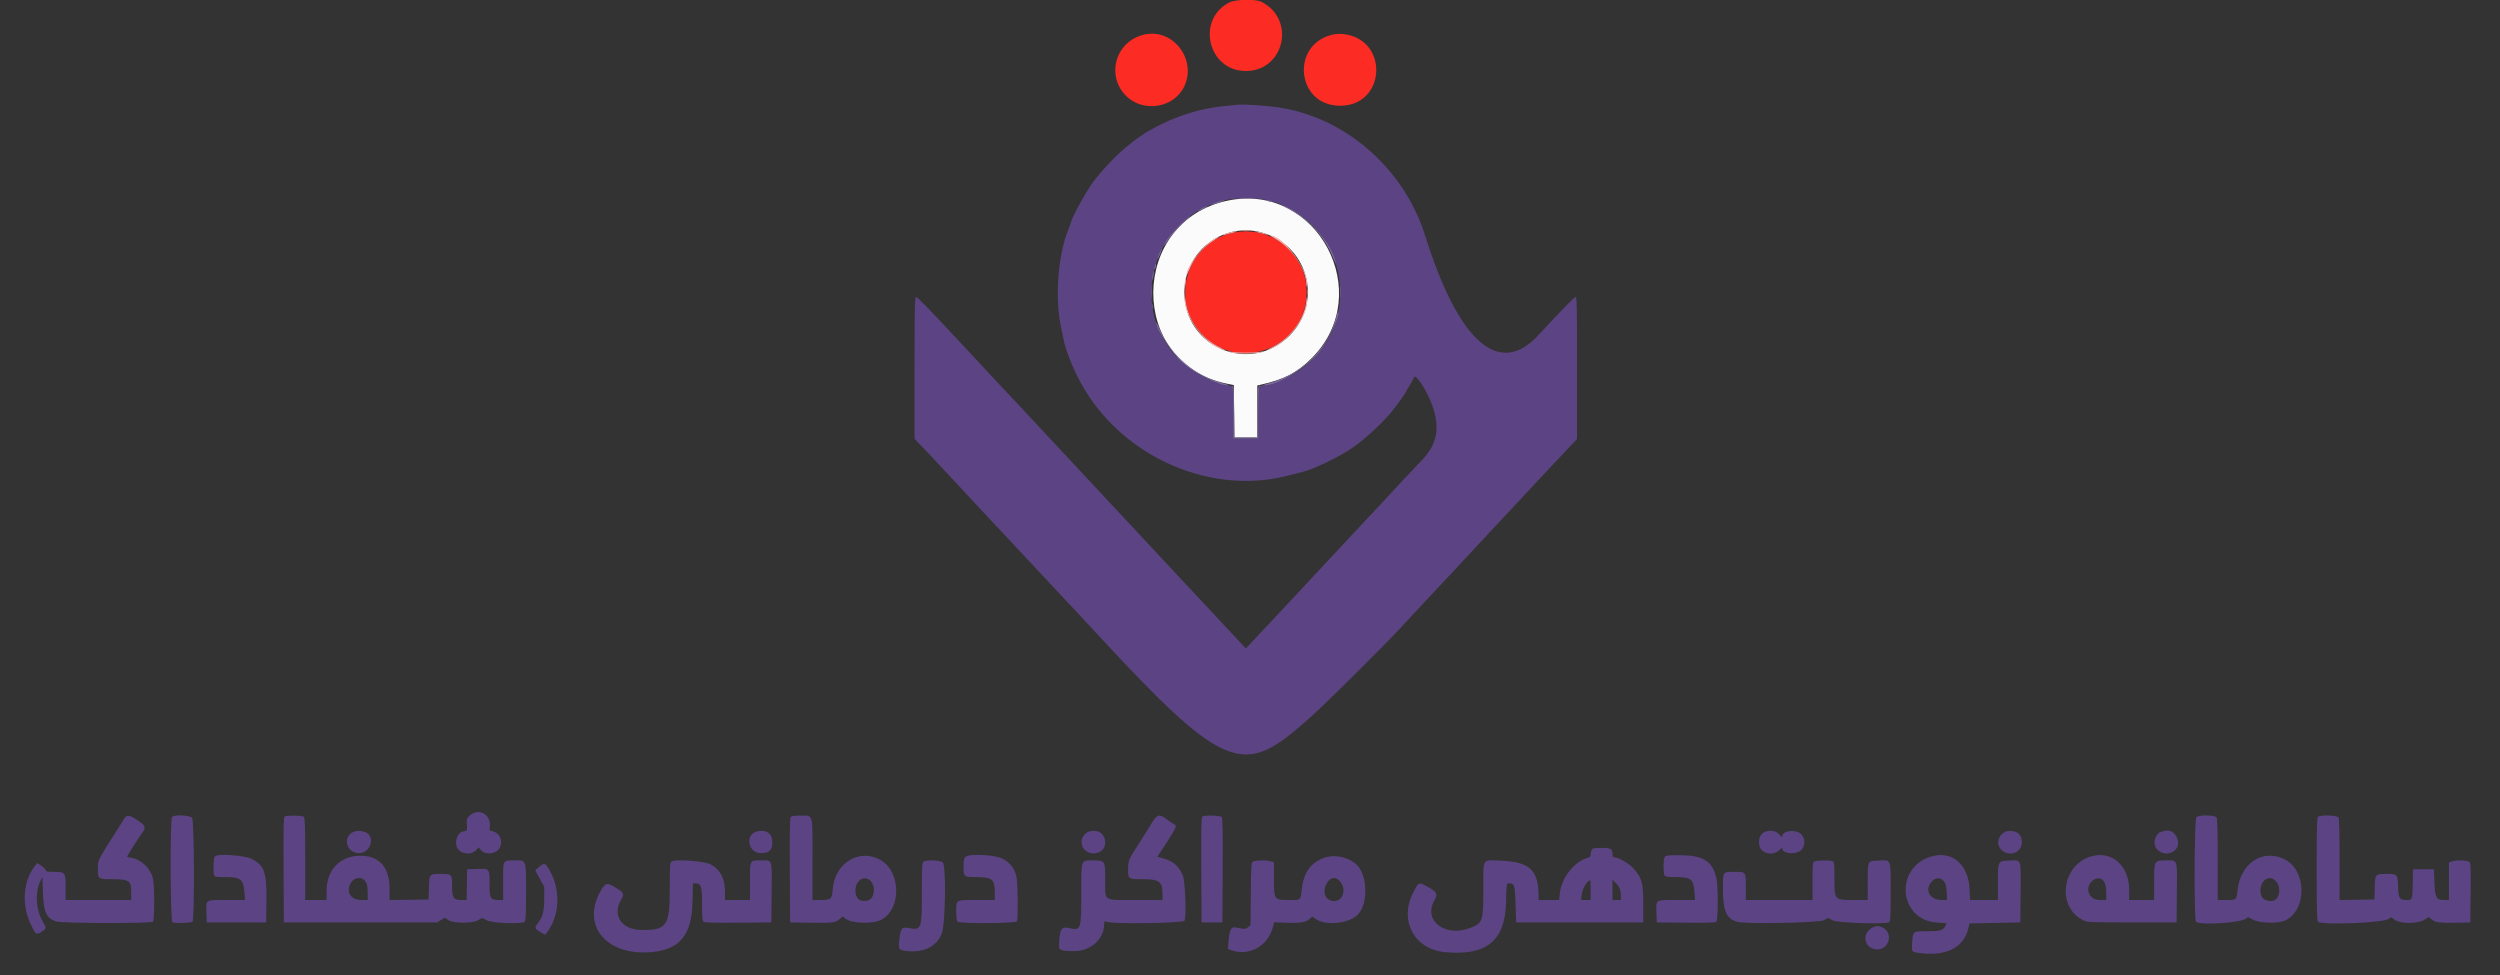 <svg id="svg" version="1.1" xmlns="http://www.w3.org/2000/svg" xmlns:xlink="http://www.w3.org/1999/xlink" width="400" height="156.024" viewBox="0, 0, 400,156.024"><rect x="0" y="0" width="400" height="156.024" fill="#333333" stroke="none"/><g id="svgg"><path id="path0" d="M198.000 16.765 C 197.679 16.798,196.554 16.911,195.500 17.016 C 190.555 17.508,184.764 19.841,181.065 22.831 C 180.781 23.062,180.368 23.392,180.149 23.566 C 178.689 24.723,175.985 27.599,174.806 29.250 C 173.619 30.911,171.333 35.118,171.333 35.641 C 171.333 35.715,171.140 36.251,170.905 36.831 C 169.272 40.849,168.761 47.703,169.756 52.254 C 169.895 52.894,170.078 53.792,170.161 54.250 C 170.517 56.214,171.931 59.621,173.446 62.167 C 180.128 73.394,194.057 79.305,206.195 76.064 C 207.050 75.836,208.050 75.581,208.417 75.499 C 209.879 75.171,213.157 73.644,215.667 72.122 C 217.678 70.902,221.055 67.880,222.695 65.833 C 223.597 64.708,225.000 62.744,225.000 62.607 C 225.000 62.552,225.252 62.111,225.560 61.628 C 225.868 61.145,226.174 60.578,226.240 60.368 C 226.469 59.640,228.396 62.634,229.198 64.965 C 230.416 68.503,229.935 71.067,227.590 73.531 C 225.348 75.887,223.899 77.435,222.166 79.323 C 221.204 80.371,220.154 81.498,219.833 81.828 C 219.512 82.157,218.425 83.317,217.417 84.405 C 216.408 85.493,215.358 86.619,215.083 86.908 C 214.808 87.196,213.683 88.401,212.583 89.585 C 209.148 93.286,201.832 101.112,200.125 102.914 L 199.333 103.750 198.625 102.998 C 198.235 102.585,197.054 101.316,196.000 100.179 C 194.946 99.042,193.858 97.874,193.583 97.583 C 192.157 96.075,190.944 94.783,189.826 93.580 C 182.872 86.098,177.132 79.939,176.080 78.833 C 175.025 77.723,171.473 73.917,167.917 70.085 C 166.817 68.900,165.692 67.695,165.417 67.407 C 165.142 67.119,164.092 65.993,163.083 64.905 C 162.075 63.817,160.987 62.657,160.667 62.328 C 160.346 61.999,159.296 60.876,158.333 59.832 C 157.371 58.788,156.052 57.368,155.402 56.675 C 154.752 55.983,153.697 54.854,153.058 54.167 C 148.826 49.618,146.762 47.500,146.563 47.500 C 146.370 47.500,146.333 49.330,146.333 58.864 L 146.333 70.229 147.292 71.216 C 148.410 72.368,148.792 72.775,151.250 75.422 C 152.258 76.508,153.268 77.589,153.494 77.824 C 153.720 78.058,154.312 78.700,154.811 79.250 C 155.309 79.800,156.288 80.850,156.987 81.583 C 157.686 82.317,159.864 84.642,161.829 86.750 C 163.793 88.858,165.860 91.071,166.422 91.667 C 166.985 92.263,168.107 93.462,168.917 94.333 C 169.726 95.204,170.849 96.404,171.413 97.000 C 171.976 97.596,174.419 100.221,176.842 102.833 C 194.458 121.834,198.609 123.862,206.600 117.377 C 209.566 114.970,211.614 113.044,218.168 106.500 C 222.458 102.217,223.106 101.544,226.833 97.501 C 227.796 96.457,228.846 95.333,229.167 95.003 C 229.487 94.672,230.575 93.512,231.583 92.423 C 232.592 91.335,233.985 89.838,234.680 89.097 C 235.374 88.356,237.653 85.912,239.744 83.667 C 241.835 81.421,244.042 79.055,244.648 78.410 C 245.254 77.765,246.575 76.353,247.583 75.271 C 248.592 74.190,250.070 72.618,250.869 71.778 L 252.321 70.250 252.327 58.875 C 252.332 49.547,252.294 47.500,252.113 47.500 C 251.908 47.500,249.580 49.888,246.122 53.645 C 239.861 60.448,233.355 54.720,228.027 37.716 C 224.581 26.718,214.832 18.405,203.833 17.087 C 201.682 16.829,198.881 16.675,198.000 16.765 M203.059 32.077 C 216.160 35.586,218.615 52.944,206.987 59.853 C 205.754 60.585,202.884 61.663,202.158 61.665 C 201.357 61.668,201.333 61.794,201.333 66.117 L 201.333 70.167 199.333 70.167 L 197.333 70.167 197.333 66.003 L 197.333 61.840 196.875 61.744 C 194.645 61.276,193.300 60.777,191.659 59.811 C 180.347 53.151,182.327 36.447,194.923 32.275 C 196.860 31.633,201.024 31.532,203.059 32.077 M75.164 130.503 C 74.656 130.977,74.630 131.058,74.703 131.935 C 74.752 132.525,74.714 132.884,74.598 132.918 C 74.498 132.948,74.228 133.013,73.998 133.063 C 73.192 133.237,72.686 134.769,73.149 135.633 C 73.703 136.669,75.307 136.887,76.148 136.042 L 76.604 135.583 76.981 136.042 C 77.547 136.728,78.979 136.713,79.679 136.013 C 80.644 135.048,80.149 133.301,78.830 133.014 C 78.449 132.932,78.271 132.808,78.312 132.653 C 78.868 130.530,76.711 129.057,75.164 130.503 M19.894 130.958 C 19.740 131.210,19.447 131.679,19.243 132.000 C 15.374 138.099,15.667 137.523,15.667 139.042 C 15.667 140.648,15.692 140.667,17.842 140.667 C 20.685 140.667,21.000 140.882,21.000 142.822 L 21.000 144.000 15.750 144.000 L 10.500 144.000 10.500 142.026 C 10.500 139.560,10.455 139.500,8.612 139.500 C 7.592 139.500,7.333 139.450,7.333 139.252 C 7.333 139.116,7.024 138.800,6.646 138.550 L 5.959 138.095 5.597 138.549 C 3.710 140.915,3.425 144.750,4.904 147.859 C 5.715 149.563,5.811 149.630,6.655 149.072 C 7.474 148.530,7.470 148.594,6.760 147.297 C 5.704 145.369,5.592 142.741,6.487 140.901 L 6.790 140.279 6.865 142.681 C 6.967 145.922,7.381 146.867,8.947 147.425 C 9.818 147.736,24.159 147.774,24.467 147.467 C 24.726 147.207,24.741 141.862,24.486 140.672 C 24.115 138.945,22.662 137.533,20.958 137.244 C 20.615 137.185,20.333 137.104,20.333 137.064 C 20.333 136.940,22.122 134.121,22.658 133.400 C 23.415 132.383,23.345 132.141,22.033 131.261 C 20.716 130.377,20.287 130.316,19.894 130.958 M27.533 130.700 C 27.189 131.044,27.251 147.433,27.597 147.566 C 28.085 147.753,30.591 147.675,30.800 147.467 C 31.138 147.128,31.082 131.358,30.741 130.870 C 30.440 130.441,27.926 130.307,27.533 130.700 M45.540 130.638 C 45.375 130.743,45.339 132.563,45.373 139.177 L 45.417 147.583 57.667 147.583 L 69.917 147.583 70.555 147.206 L 71.193 146.829 71.721 147.206 C 72.494 147.757,75.604 147.768,76.526 147.223 L 77.136 146.863 77.929 147.265 C 78.846 147.729,83.547 147.886,83.967 147.467 C 84.112 147.321,84.167 146.035,84.167 142.726 C 84.167 137.400,84.266 137.667,82.285 137.667 C 80.423 137.667,80.500 137.522,80.500 141.006 L 80.500 144.000 79.787 144.000 C 78.465 144.000,78.333 143.775,78.333 141.522 C 78.333 138.945,78.355 138.973,76.331 139.035 L 74.750 139.083 74.704 141.542 L 74.658 144.000 73.829 144.000 C 72.538 144.000,72.333 143.697,72.333 141.783 C 72.333 139.849,72.318 139.833,70.487 139.833 C 68.679 139.833,68.690 139.820,68.631 142.093 L 68.583 143.917 65.458 143.962 L 62.333 144.007 62.330 142.212 C 62.323 138.751,60.705 136.915,57.667 136.918 C 54.448 136.921,52.280 139.143,52.259 142.458 L 52.250 144.000 50.542 144.000 L 48.833 144.000 48.833 137.450 C 48.833 132.578,48.782 130.849,48.633 130.700 C 48.407 130.474,45.879 130.424,45.540 130.638 M126.519 130.727 C 126.383 130.891,126.342 133.268,126.373 139.269 L 126.417 147.583 129.583 147.632 C 133.232 147.689,133.642 147.639,134.327 147.063 L 134.830 146.640 135.258 146.977 C 136.245 147.753,139.611 147.879,140.948 147.190 C 144.307 145.459,144.181 139.328,140.750 137.522 C 137.379 135.748,133.584 138.119,133.245 142.211 C 133.105 143.897,132.994 144.000,131.321 144.000 L 130.000 144.000 130.000 137.526 C 130.000 129.910,130.164 130.500,128.049 130.500 C 127.119 130.500,126.650 130.570,126.519 130.727 M184.353 131.583 C 183.975 132.179,183.355 133.173,182.975 133.792 C 182.595 134.410,182.083 135.217,181.839 135.583 C 180.648 137.370,180.500 137.751,180.500 139.038 C 180.500 140.659,180.511 140.667,182.792 140.667 C 185.534 140.667,186.000 141.021,186.000 143.108 L 186.000 144.000 181.676 144.000 C 176.363 144.000,176.833 144.318,176.833 140.722 C 176.833 137.672,176.830 137.667,174.880 137.667 C 172.915 137.667,173.000 137.425,173.000 142.989 C 173.000 148.788,172.954 148.919,171.082 148.500 C 169.773 148.206,169.545 148.609,169.436 151.401 C 169.412 152.014,169.869 152.166,171.785 152.179 C 174.495 152.198,176.667 150.267,176.667 147.839 C 176.667 147.374,176.686 147.362,177.207 147.512 C 178.489 147.879,189.304 147.700,189.514 147.308 C 189.864 146.652,189.636 140.911,189.222 139.992 C 188.549 138.492,187.588 137.701,185.927 137.276 L 185.172 137.083 186.670 134.791 C 188.221 132.416,188.366 132.066,187.876 131.878 C 187.716 131.816,187.209 131.482,186.751 131.134 C 185.522 130.202,185.188 130.265,184.353 131.583 M192.373 130.638 C 192.208 130.743,192.173 132.563,192.207 139.177 L 192.250 147.583 193.917 147.583 L 195.583 147.583 195.627 139.269 C 195.658 133.268,195.617 130.891,195.481 130.727 C 195.272 130.475,192.745 130.402,192.373 130.638 M351.429 130.762 C 351.085 131.106,351.025 147.125,351.367 147.467 C 352.005 148.105,358.891 147.630,359.436 146.910 C 359.596 146.699,359.735 146.729,360.436 147.124 C 361.558 147.757,364.655 147.811,365.766 147.218 C 369.157 145.405,369.029 139.256,365.563 137.502 C 362.091 135.745,358.498 138.064,358.015 142.376 C 357.828 144.042,357.874 144.000,356.240 144.000 L 354.833 144.000 354.833 137.572 C 354.833 133.460,354.771 131.029,354.661 130.822 C 354.429 130.388,351.850 130.340,351.429 130.762 M370.867 130.700 C 370.717 130.850,370.667 132.941,370.667 139.083 C 370.667 145.226,370.717 147.317,370.867 147.467 C 371.443 148.043,381.305 147.663,382.159 147.032 C 382.597 146.708,382.598 146.708,383.046 147.093 C 383.926 147.851,386.854 147.862,387.987 147.112 L 388.597 146.708 389.046 147.093 C 389.622 147.589,390.420 147.696,393.083 147.634 L 395.250 147.583 395.294 142.833 C 395.335 138.516,395.313 138.064,395.054 137.875 C 394.717 137.628,392.870 137.598,392.261 137.829 L 391.833 137.992 391.833 140.996 L 391.833 144.000 391.004 144.000 C 389.787 144.000,389.606 143.650,389.500 141.092 L 389.417 139.083 387.750 139.083 L 386.083 139.083 386.043 141.167 C 385.987 144.005,385.989 144.000,385.112 144.000 C 383.909 144.000,383.759 143.777,383.692 141.889 C 383.619 139.821,383.630 139.833,381.833 139.833 C 380.011 139.833,380.024 139.818,379.964 142.093 L 379.917 143.917 377.125 143.962 L 374.333 144.008 374.333 137.576 C 374.333 133.462,374.271 131.029,374.161 130.822 C 373.954 130.436,371.232 130.335,370.867 130.700 M56.902 133.002 C 54.743 133.471,55.222 136.500,57.456 136.500 C 59.474 136.500,60.139 133.496,58.214 133.074 C 57.959 133.018,57.675 132.954,57.583 132.931 C 57.492 132.909,57.185 132.940,56.902 133.002 M121.171 133.018 C 119.149 133.445,119.642 136.500,121.733 136.500 C 123.079 136.500,123.571 136.036,123.571 134.768 C 123.571 133.363,122.664 132.702,121.171 133.018 M174.583 132.964 C 173.581 133.124,172.877 134.096,173.069 135.055 C 173.493 137.173,176.833 136.965,176.833 134.820 C 176.833 133.533,175.891 132.756,174.583 132.964 M282.690 133.006 C 281.706 133.227,281.260 134.111,281.518 135.329 C 281.784 136.590,283.690 137.002,284.679 136.013 C 284.965 135.728,285.167 135.620,285.167 135.753 C 285.167 136.607,287.393 136.799,288.179 136.013 C 288.858 135.334,288.870 134.233,288.208 133.493 C 287.448 132.644,285.167 132.866,285.167 133.789 C 285.167 133.996,285.045 133.933,284.708 133.552 C 284.207 132.983,283.565 132.810,282.690 133.006 M321.250 132.972 C 320.349 133.071,319.518 134.218,319.731 135.067 C 320.277 137.241,323.500 136.970,323.500 134.750 C 323.500 133.480,322.660 132.817,321.250 132.972 M346.417 132.929 C 346.325 132.952,346.045 133.016,345.794 133.071 C 345.179 133.207,344.596 134.322,344.740 135.086 C 345.009 136.520,346.967 137.059,348.033 135.992 C 349.191 134.834,347.981 132.541,346.417 132.929 M254.673 135.989 C 254.578 136.166,254.500 136.496,254.500 136.721 C 254.500 137.011,254.387 137.159,254.111 137.228 C 251.957 137.769,249.846 140.410,249.579 142.896 L 249.461 144.000 247.814 144.000 L 246.167 144.000 246.167 143.423 C 246.167 139.253,244.816 137.935,240.326 137.724 C 237.043 137.570,237.333 137.129,237.333 142.264 C 237.333 147.425,237.243 147.694,235.250 148.463 C 231.193 150.028,227.631 147.276,229.513 144.032 C 230.126 142.976,229.880 142.608,227.883 141.602 C 227.002 141.158,226.897 141.235,226.049 142.943 C 223.850 147.373,226.330 151.892,231.208 152.343 C 237.872 152.960,240.835 150.517,240.972 144.292 C 241.036 141.376,241.042 141.333,241.403 141.333 C 242.320 141.333,242.394 141.564,242.493 144.689 L 242.583 147.583 252.750 147.583 L 262.917 147.583 262.917 144.583 C 262.917 141.170,262.701 140.423,261.262 138.855 C 260.604 138.139,258.895 137.167,258.292 137.167 C 258.090 137.167,258.000 137.035,258.000 136.739 C 258.000 135.801,257.780 135.667,256.250 135.667 C 255.032 135.667,254.822 135.709,254.673 135.989 M34.375 137.021 C 34.159 137.242,34.077 139.572,34.268 140.070 C 34.350 140.284,34.661 140.333,35.940 140.333 C 38.529 140.333,38.931 140.639,39.109 142.742 L 39.216 144.000 36.295 144.000 C 32.794 144.000,32.969 143.891,33.035 146.025 L 33.083 147.583 37.833 147.583 L 42.583 147.583 42.628 144.197 C 42.690 139.567,42.305 138.462,40.262 137.420 C 39.128 136.842,34.836 136.550,34.375 137.021 M154.458 137.121 C 154.241 137.360,154.167 137.731,154.167 138.566 C 154.167 140.287,154.218 140.333,156.095 140.333 C 158.730 140.333,159.167 140.675,159.167 142.739 L 159.167 144.000 156.283 144.000 C 152.852 144.000,153.000 143.917,153.000 145.833 C 153.000 146.726,153.075 147.342,153.200 147.467 C 153.541 147.807,162.600 147.747,162.732 147.403 C 162.889 146.995,162.845 141.710,162.675 140.537 C 162.479 139.176,161.755 138.145,160.500 137.436 C 159.291 136.754,154.994 136.529,154.458 137.121 M266.339 137.156 C 266.098 137.607,266.119 139.885,266.367 140.133 C 266.493 140.260,267.131 140.333,268.106 140.333 C 270.572 140.333,270.961 140.644,271.119 142.739 L 271.215 144.000 268.294 144.000 C 264.794 144.000,264.969 143.891,265.035 146.025 L 265.083 147.583 269.730 147.628 C 273.018 147.659,274.443 147.617,274.605 147.482 C 274.896 147.241,274.927 141.960,274.646 140.633 C 274.037 137.764,272.567 136.833,268.646 136.833 C 266.706 136.833,266.496 136.863,266.339 137.156 M308.917 137.065 C 303.041 138.914,303.823 147.213,309.911 147.613 L 311.483 147.716 311.234 148.198 C 310.884 148.874,310.415 149.000,308.260 149.000 C 306.021 149.000,306.074 148.959,305.954 150.792 C 305.850 152.393,305.792 152.327,307.475 152.520 C 311.578 152.989,314.324 151.481,314.961 148.409 L 315.098 147.750 319.174 147.667 L 323.250 147.583 323.294 142.854 C 323.347 137.250,323.470 137.613,321.536 137.693 C 319.627 137.771,319.667 137.696,319.667 141.199 L 319.667 144.000 317.439 144.000 L 315.210 144.000 315.134 142.292 C 314.954 138.270,312.267 136.011,308.917 137.065 M334.740 136.980 C 329.835 138.248,328.953 145.263,333.444 147.294 C 334.019 147.554,334.799 147.583,341.167 147.583 L 348.250 147.583 348.294 142.833 C 348.346 137.309,348.467 137.667,346.551 137.667 C 344.674 137.667,344.667 137.679,344.667 141.167 L 344.667 144.000 342.667 144.000 L 340.667 144.000 340.667 142.423 C 340.667 138.584,338.001 136.137,334.740 136.980 M211.711 137.301 C 209.700 138.106,208.620 139.614,208.324 142.029 C 208.062 144.165,208.234 144.000,206.280 143.997 C 203.827 143.994,203.833 144.003,203.833 140.507 L 203.833 137.992 203.406 137.829 C 202.792 137.596,200.783 137.627,200.453 137.875 C 200.207 138.060,200.171 138.647,200.130 143.057 L 200.083 148.030 199.675 148.361 C 199.263 148.694,199.213 148.694,197.640 148.385 C 197.002 148.259,196.721 148.808,196.582 150.456 L 196.466 151.829 196.919 152.001 C 199.785 153.090,202.893 151.392,203.668 148.312 L 203.858 147.559 205.666 147.634 C 207.943 147.728,208.866 147.591,209.486 147.069 L 209.974 146.659 210.575 147.067 C 212.203 148.172,215.936 147.748,217.284 146.305 C 219.047 144.417,218.767 139.611,216.807 138.115 C 215.348 137.002,213.281 136.672,211.711 137.301 M107.458 137.833 C 107.193 138.000,107.167 138.401,107.167 142.277 C 107.167 148.105,106.702 148.794,102.769 148.803 C 99.507 148.811,97.905 146.536,99.365 143.969 C 99.904 143.021,99.840 142.857,98.642 142.108 C 97.136 141.167,96.896 141.201,96.157 142.460 C 92.909 147.998,96.951 152.968,104.191 152.339 C 108.779 151.941,110.678 149.628,110.799 144.292 L 110.866 141.333 111.260 141.333 C 112.179 141.333,112.333 141.815,112.333 144.678 C 112.333 146.688,112.386 147.336,112.562 147.482 C 112.724 147.617,114.321 147.659,118.103 147.627 L 123.417 147.583 123.461 142.833 C 123.513 137.329,123.622 137.667,121.791 137.667 C 119.922 137.667,120.000 137.521,120.000 141.006 L 120.000 144.000 118.000 144.000 L 116.000 144.000 115.999 142.792 C 115.997 140.554,115.240 139.092,113.667 138.290 C 112.632 137.763,108.099 137.429,107.458 137.833 M147.792 137.847 C 147.525 138.002,147.500 138.414,147.500 142.680 C 147.500 148.687,147.438 148.867,145.497 148.499 C 144.380 148.288,144.160 148.462,143.983 149.702 C 143.698 151.707,143.752 151.957,144.500 152.083 C 147.509 152.592,149.766 151.606,150.676 149.385 C 151.281 147.910,151.405 138.430,150.826 137.961 C 150.414 137.627,148.305 137.547,147.792 137.847 M290.292 137.847 C 290.031 137.998,290.000 138.335,290.000 141.008 L 290.000 144.000 284.667 144.000 L 279.333 144.000 279.333 141.950 C 279.333 139.456,279.366 139.500,277.500 139.500 C 275.609 139.500,275.667 139.412,275.667 142.306 C 275.667 145.735,276.238 147.026,277.962 147.490 C 279.406 147.879,291.131 147.654,291.859 147.223 L 292.469 146.863 293.263 147.265 C 294.048 147.662,301.347 147.907,302.236 147.566 C 302.468 147.477,302.500 146.894,302.500 142.738 C 302.500 137.208,302.655 137.594,300.473 137.693 C 298.784 137.770,298.839 137.656,298.836 141.125 L 298.833 144.000 296.680 144.000 C 293.464 144.000,293.500 144.042,293.500 140.361 C 293.500 137.921,293.493 137.870,293.125 137.772 C 292.524 137.611,290.610 137.661,290.292 137.847 M86.269 138.703 L 85.636 139.250 86.359 140.583 L 87.083 141.917 87.079 143.833 C 87.074 145.854,86.838 146.723,86.006 147.780 C 85.513 148.407,85.577 148.600,86.447 149.110 L 87.226 149.567 87.548 149.137 C 89.533 146.478,89.727 142.541,88.027 139.417 C 87.281 138.045,87.110 137.976,86.269 138.703 M58.181 140.714 C 58.664 141.084,58.833 141.632,58.833 142.822 L 58.833 144.000 57.821 144.000 C 56.135 144.000,55.338 142.775,56.083 141.333 C 56.495 140.536,57.546 140.226,58.181 140.714 M139.077 140.761 C 140.188 141.489,140.019 143.823,138.836 144.083 C 137.764 144.318,137.122 143.973,136.926 143.056 C 136.562 141.353,137.863 139.966,139.077 140.761 M214.388 140.996 C 215.484 142.299,214.921 144.167,213.431 144.167 C 212.236 144.167,211.593 143.011,212.080 141.736 C 212.578 140.432,213.629 140.095,214.388 140.996 M311.064 141.050 C 311.323 141.399,311.427 141.831,311.474 142.758 L 311.536 144.000 310.614 144.000 C 309.028 144.000,308.093 142.771,308.734 141.530 C 309.307 140.422,310.426 140.192,311.064 141.050 M336.708 141.167 C 336.899 141.549,337.000 142.138,337.000 142.875 L 337.000 144.000 336.120 144.000 C 335.094 144.000,334.565 143.696,334.241 142.921 C 333.546 141.257,335.912 139.573,336.708 141.167 M363.939 140.795 C 365.182 141.803,364.791 144.171,363.383 144.164 C 362.239 144.159,361.667 143.605,361.667 142.503 C 361.667 140.934,362.934 139.981,363.939 140.795 M254.500 142.417 L 254.500 144.000 253.729 144.000 L 252.957 144.000 253.072 143.125 C 253.203 142.127,253.942 140.908,254.458 140.839 C 254.481 140.836,254.500 141.546,254.500 142.417 M259.099 142.033 C 259.228 142.281,259.333 142.825,259.333 143.242 L 259.333 144.000 258.667 144.000 L 258.000 144.000 258.000 142.388 L 258.000 140.775 258.433 141.179 C 258.670 141.402,258.970 141.786,259.099 142.033 M299.583 148.423 C 297.986 149.234,298.138 151.377,299.826 151.831 C 302.123 152.450,303.243 149.181,301.031 148.317 C 300.490 148.106,300.160 148.130,299.583 148.423 " stroke="none" fill="#5c4484" fill-rule="evenodd"></path><path id="path1" d="M196.500 32.087 C 180.674 35.334,180.481 58.189,196.253 61.376 L 197.417 61.611 197.461 65.806 L 197.506 70.000 199.336 70.000 L 201.167 70.000 201.167 65.837 L 201.167 61.673 201.625 61.572 C 205.485 60.719,207.554 59.643,209.917 57.262 C 220.197 46.901,210.745 29.164,196.500 32.087 M202.511 37.398 C 209.501 39.829,211.528 48.453,206.339 53.682 C 200.093 59.976,189.500 55.634,189.500 46.781 C 189.500 39.984,196.152 35.187,202.511 37.398 " stroke="none" fill="#fbfbfb" fill-rule="evenodd"></path><path id="path2" d="M196.660 0.410 C 191.319 3.193,193.313 11.361,199.333 11.361 C 205.494 11.361,207.378 3.118,201.859 0.304 C 200.897 -0.186,197.679 -0.121,196.660 0.410 M183.212 5.504 C 178.607 6.444,176.866 11.951,180.120 15.284 C 182.897 18.127,187.948 17.281,189.539 13.706 C 191.435 9.443,187.691 4.590,183.212 5.504 M213.388 5.502 C 206.439 6.925,207.339 16.917,214.417 16.917 C 221.808 16.917,222.273 6.241,214.917 5.450 C 214.458 5.401,213.771 5.424,213.388 5.502 M197.201 37.254 C 190.420 38.727,187.360 46.918,191.495 52.531 C 197.108 60.151,209.169 56.066,209.057 46.583 C 208.985 40.430,203.273 35.936,197.201 37.254 " stroke="none" fill="#fc2c24" fill-rule="evenodd"></path><path id="path3" d="M198.458 31.790 C 198.940 31.823,199.727 31.823,200.208 31.790 C 200.690 31.756,200.296 31.728,199.333 31.728 C 198.371 31.728,197.977 31.756,198.458 31.790 M194.615 32.364 C 193.217 32.851,193.534 32.894,195.007 32.417 C 195.691 32.196,196.100 32.017,195.917 32.021 C 195.733 32.024,195.147 32.178,194.615 32.364 M202.833 32.167 C 203.403 32.349,203.841 32.349,203.417 32.167 C 203.233 32.088,202.933 32.026,202.750 32.028 C 202.482 32.032,202.498 32.059,202.833 32.167 M206.260 33.467 C 209.506 35.191,211.953 37.914,213.357 41.368 C 213.629 42.036,213.804 42.360,213.746 42.086 C 213.103 39.048,209.655 35.013,206.214 33.273 C 204.888 32.602,204.924 32.758,206.260 33.467 M192.292 33.345 C 191.948 33.526,191.667 33.712,191.667 33.757 C 191.667 33.832,192.983 33.216,193.153 33.063 C 193.345 32.889,192.844 33.053,192.292 33.345 M189.060 35.708 C 187.824 36.880,186.779 38.145,186.340 39.000 C 186.038 39.587,186.318 39.261,187.211 37.984 C 187.634 37.380,188.555 36.348,189.257 35.692 C 189.959 35.037,190.489 34.500,190.434 34.500 C 190.379 34.500,189.761 35.044,189.060 35.708 M185.477 40.597 C 185.291 41.017,185.168 41.391,185.205 41.427 C 185.241 41.463,185.428 41.119,185.621 40.663 C 185.814 40.207,185.936 39.833,185.893 39.833 C 185.850 39.833,185.663 40.177,185.477 40.597 M184.762 42.595 C 184.701 42.839,184.683 43.071,184.722 43.111 C 184.761 43.150,184.843 42.982,184.905 42.738 C 184.966 42.494,184.984 42.262,184.945 42.223 C 184.906 42.183,184.823 42.351,184.762 42.595 M184.445 43.815 C 184.384 44.123,184.342 44.534,184.352 44.729 C 184.362 44.924,184.436 44.746,184.517 44.333 C 184.599 43.921,184.641 43.510,184.611 43.419 C 184.582 43.329,184.507 43.507,184.445 43.815 M214.396 46.750 C 214.396 47.758,214.424 48.149,214.457 47.619 C 214.490 47.088,214.490 46.263,214.456 45.786 C 214.422 45.308,214.395 45.742,214.396 46.750 M184.228 46.750 C 184.228 47.667,184.256 48.020,184.290 47.536 C 184.324 47.052,184.323 46.302,184.289 45.869 C 184.255 45.437,184.227 45.833,184.228 46.750 M184.372 49.000 C 184.372 49.321,184.406 49.452,184.448 49.292 C 184.490 49.131,184.490 48.869,184.448 48.708 C 184.406 48.548,184.372 48.679,184.372 49.000 M213.778 50.815 C 212.490 55.814,208.235 59.949,202.951 61.333 C 202.291 61.507,201.938 61.652,202.167 61.656 C 204.370 61.697,209.078 58.874,211.149 56.272 C 212.568 54.488,214.385 50.572,214.137 49.829 C 214.105 49.731,213.943 50.175,213.778 50.815 M185.002 51.642 C 184.992 52.748,187.692 56.787,189.380 58.192 C 191.522 59.975,195.086 61.695,196.559 61.657 C 196.756 61.652,196.388 61.510,195.741 61.340 C 191.190 60.147,187.415 56.938,185.559 52.688 C 185.254 51.989,185.003 51.518,185.002 51.642 M197.162 61.776 C 197.272 61.831,197.333 63.344,197.333 66.014 L 197.333 70.167 199.333 70.167 L 201.333 70.167 201.333 66.117 C 201.333 63.106,201.387 62.010,201.542 61.846 C 201.710 61.668,201.702 61.640,201.500 61.701 C 201.288 61.766,201.243 62.406,201.205 65.889 L 201.161 70.000 199.333 70.000 L 197.506 70.000 197.461 65.889 C 197.427 62.719,197.368 61.768,197.204 61.735 C 197.087 61.711,197.069 61.730,197.162 61.776 " stroke="none" fill="#7f6c9f" fill-rule="evenodd"></path><path id="path4" d="M198.792 36.954 C 199.090 36.991,199.577 36.991,199.875 36.954 C 200.173 36.917,199.929 36.887,199.333 36.887 C 198.737 36.887,198.494 36.917,198.792 36.954 M196.458 37.267 C 196.023 37.401,195.667 37.553,195.667 37.606 C 195.667 37.659,195.798 37.650,195.958 37.586 C 196.119 37.522,196.700 37.370,197.250 37.248 C 197.869 37.111,198.059 37.026,197.750 37.025 C 197.475 37.024,196.894 37.133,196.458 37.267 M201.417 37.234 C 201.967 37.364,202.567 37.515,202.750 37.571 C 202.933 37.626,202.835 37.556,202.532 37.415 C 202.228 37.273,201.628 37.122,201.198 37.078 C 200.467 37.003,200.481 37.013,201.417 37.234 M204.042 38.217 C 206.753 39.761,208.925 42.962,209.019 45.550 C 209.032 45.898,209.067 45.970,209.122 45.757 C 209.664 43.621,205.340 37.664,203.250 37.670 C 203.158 37.671,203.515 37.916,204.042 38.217 M194.083 38.361 C 192.287 39.485,189.819 42.749,189.837 43.978 C 189.839 44.127,190.016 43.826,190.229 43.307 C 191.106 41.174,192.304 39.717,194.173 38.509 C 194.748 38.137,195.150 37.835,195.068 37.837 C 194.985 37.838,194.542 38.074,194.083 38.361 M189.605 44.848 C 189.547 45.138,189.510 45.647,189.521 45.979 C 189.535 46.388,189.587 46.235,189.681 45.508 C 189.829 44.368,189.782 43.964,189.605 44.848 M209.209 46.750 C 209.211 47.117,209.245 47.247,209.285 47.040 C 209.324 46.832,209.323 46.532,209.281 46.373 C 209.239 46.214,209.207 46.383,209.209 46.750 M189.521 47.590 C 189.420 50.811,192.801 55.236,196.000 56.071 C 196.229 56.131,195.892 55.926,195.250 55.616 C 192.164 54.124,190.107 51.312,189.682 48.000 C 189.572 47.144,189.538 47.058,189.521 47.590 M209.023 47.917 C 208.868 50.800,206.569 54.042,203.652 55.492 C 202.881 55.876,202.438 56.138,202.667 56.076 C 205.790 55.225,209.520 50.472,209.118 47.857 C 209.053 47.435,209.049 47.438,209.023 47.917 M196.833 56.370 C 197.390 56.634,201.277 56.634,201.833 56.370 C 202.203 56.195,202.174 56.186,201.583 56.294 C 201.217 56.362,200.204 56.417,199.333 56.417 C 198.463 56.417,197.450 56.362,197.083 56.294 C 196.493 56.186,196.464 56.195,196.833 56.370 " stroke="none" fill="#fcacaa" fill-rule="evenodd"></path></g></svg>